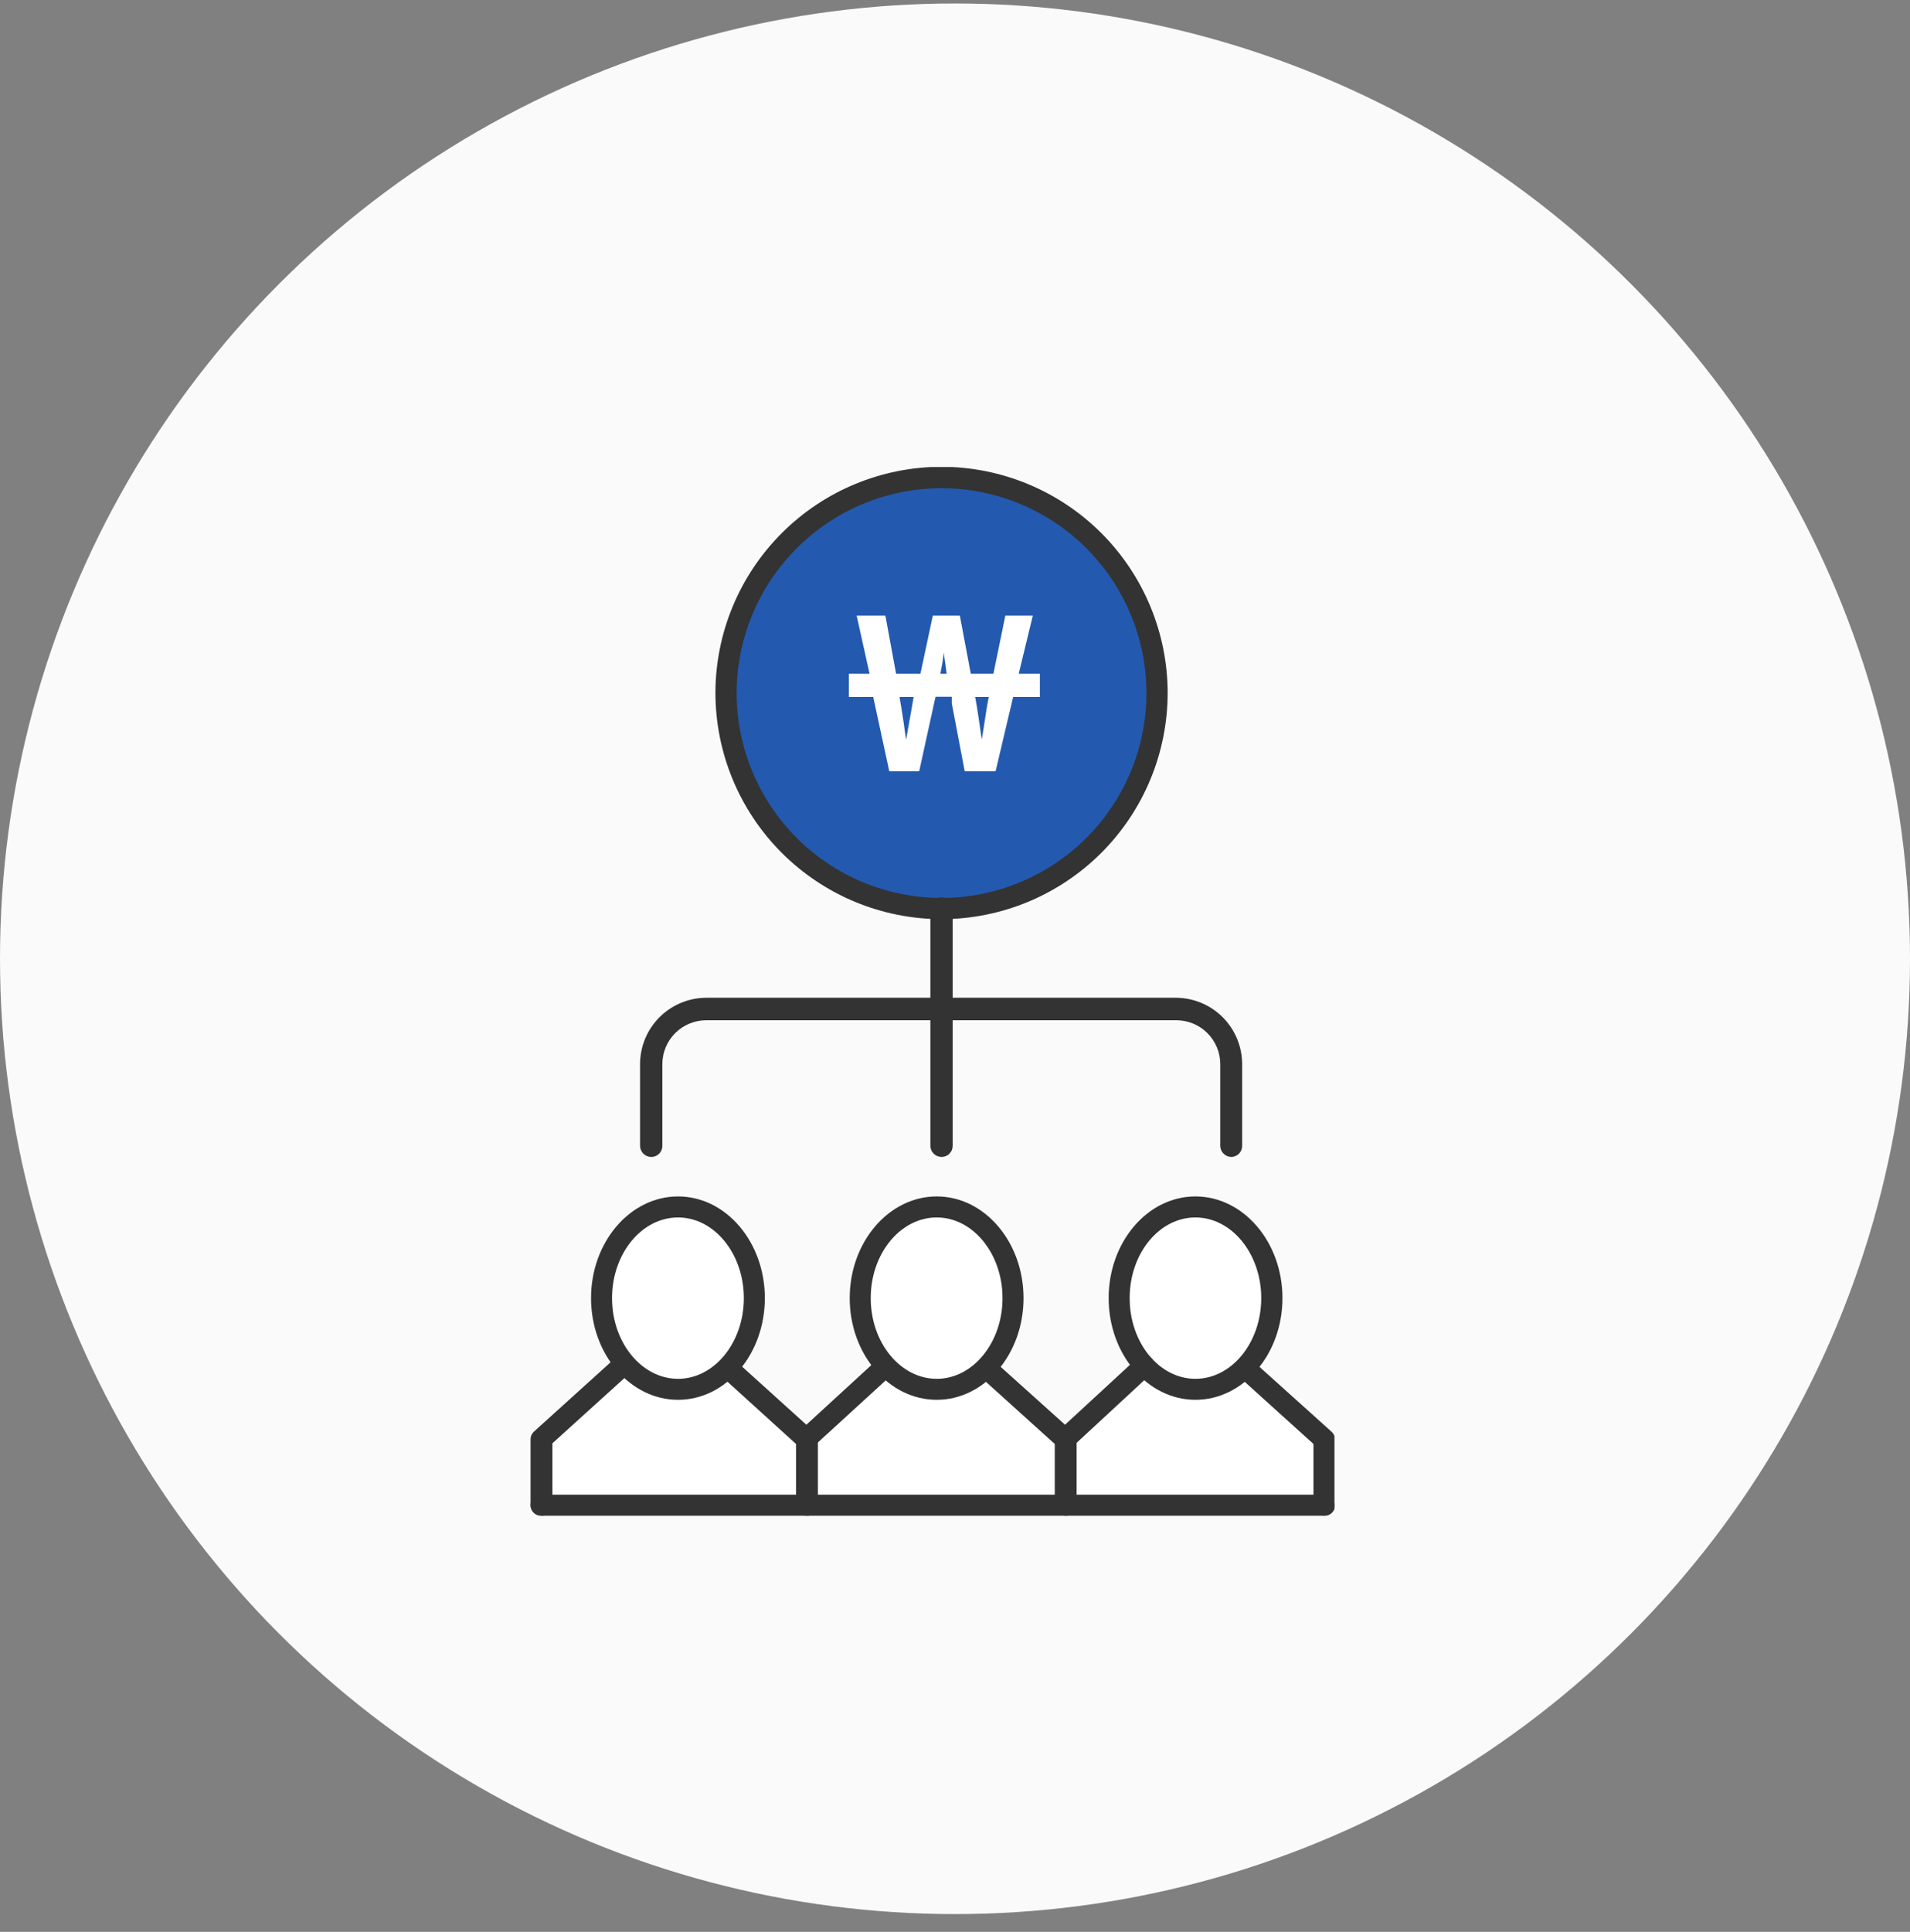 <svg width="90" height="91" viewBox="0 0 90 91" fill="none" xmlns="http://www.w3.org/2000/svg">
<rect x="0" y="0" width="90" height="91" fill="#808080" stroke="none"/>
<circle cx="45" cy="45.164" r="45" fill="#FAFAFA"/>
<g clip-path="url(#clip0_1080_171873)">
<path d="M25.26 70.762L25.58 67.642L29.25 63.852L28.18 60.562L30.56 57.052H32.86L35.48 59.672L35.05 63.852L34.63 64.762L37.91 67.642L41.77 64.362L40.48 61.152L41.34 58.232L44.41 56.672L47.38 58.872L47.65 62.242L46.5 64.412L50.27 67.642L53.94 64.202L52.41 60.802L54.07 57.562L56.72 56.672L59.43 58.662L60.12 61.892L58.53 64.342L62.55 67.792V70.902L25.26 70.762Z" fill="white"/>
<path d="M38.01 71.4C37.877 71.4 37.75 71.348 37.656 71.254C37.562 71.16 37.51 71.033 37.51 70.9V68.02L33.94 64.78C33.848 64.687 33.797 64.561 33.797 64.43C33.797 64.299 33.848 64.174 33.94 64.08C34.033 63.989 34.159 63.938 34.29 63.938C34.421 63.938 34.546 63.989 34.64 64.08L38.38 67.46C38.43 67.508 38.47 67.566 38.497 67.629C38.525 67.693 38.539 67.761 38.54 67.83V70.93C38.537 70.997 38.522 71.061 38.493 71.121C38.465 71.181 38.425 71.235 38.375 71.279C38.326 71.323 38.268 71.356 38.205 71.377C38.142 71.398 38.076 71.406 38.01 71.4Z" fill="#333333"/>
<path d="M31.95 65.939C29.69 65.939 27.85 63.789 27.85 61.149C27.85 58.509 29.69 56.359 31.95 56.359C34.21 56.359 36.04 58.509 36.04 61.149C36.04 63.789 34.21 65.939 31.95 65.939ZM31.95 57.349C30.24 57.349 28.84 59.049 28.84 61.149C28.84 63.249 30.24 64.95 31.95 64.95C33.66 64.95 35.05 63.239 35.05 61.149C35.05 59.059 33.66 57.349 31.95 57.349Z" fill="#333333"/>
<path d="M50.201 71.4C50.068 71.4 49.941 71.348 49.847 71.254C49.754 71.16 49.701 71.033 49.701 70.9V68.02L46.311 64.96C46.219 64.867 46.168 64.741 46.168 64.61C46.168 64.48 46.219 64.354 46.311 64.26C46.356 64.214 46.411 64.177 46.471 64.152C46.531 64.126 46.596 64.113 46.661 64.113C46.726 64.113 46.791 64.126 46.851 64.152C46.911 64.177 46.965 64.214 47.011 64.26L50.571 67.46C50.621 67.508 50.661 67.566 50.688 67.629C50.716 67.693 50.73 67.761 50.731 67.83V70.93C50.728 70.997 50.713 71.061 50.684 71.121C50.656 71.181 50.616 71.235 50.566 71.279C50.517 71.323 50.459 71.356 50.396 71.377C50.333 71.398 50.267 71.406 50.201 71.4Z" fill="#333333"/>
<path d="M38.011 68.299C37.942 68.298 37.873 68.284 37.81 68.256C37.746 68.229 37.689 68.189 37.641 68.139C37.549 68.045 37.498 67.919 37.498 67.789C37.498 67.658 37.549 67.532 37.641 67.439L41.041 64.319C41.134 64.227 41.26 64.176 41.391 64.176C41.522 64.176 41.648 64.227 41.741 64.319C41.788 64.364 41.825 64.419 41.85 64.479C41.875 64.539 41.888 64.603 41.888 64.669C41.888 64.734 41.875 64.798 41.85 64.858C41.825 64.918 41.788 64.973 41.741 65.019L38.341 68.129C38.256 68.225 38.138 68.285 38.011 68.299Z" fill="#333333"/>
<path d="M44.139 65.939C41.879 65.939 40.039 63.789 40.039 61.149C40.039 58.509 41.879 56.359 44.139 56.359C46.399 56.359 48.229 58.509 48.229 61.149C48.229 63.789 46.399 65.939 44.139 65.939ZM44.139 57.349C42.429 57.349 41.029 59.049 41.029 61.149C41.029 63.249 42.429 64.95 44.139 64.95C45.849 64.95 47.239 63.239 47.239 61.149C47.239 59.059 45.849 57.349 44.139 57.349Z" fill="#333333"/>
<path d="M62.391 71.399C62.258 71.399 62.131 71.346 62.037 71.252C61.944 71.159 61.891 71.031 61.891 70.899V68.019L58.571 65.019C58.524 64.973 58.487 64.919 58.462 64.859C58.437 64.799 58.424 64.734 58.424 64.669C58.424 64.604 58.437 64.539 58.462 64.479C58.487 64.419 58.524 64.365 58.571 64.319C58.617 64.272 58.671 64.236 58.731 64.21C58.791 64.185 58.856 64.172 58.921 64.172C58.986 64.172 59.051 64.185 59.111 64.21C59.171 64.236 59.225 64.272 59.271 64.319L62.751 67.449C62.801 67.497 62.841 67.554 62.868 67.618C62.896 67.681 62.91 67.75 62.911 67.819V70.919C62.91 70.985 62.895 71.05 62.868 71.111C62.841 71.171 62.802 71.225 62.753 71.27C62.705 71.315 62.648 71.349 62.585 71.372C62.523 71.394 62.457 71.403 62.391 71.399Z" fill="#333333"/>
<path d="M25.5 71.398C25.367 71.398 25.24 71.346 25.146 71.252C25.053 71.158 25 71.031 25 70.898V67.798C25.001 67.728 25.016 67.659 25.046 67.595C25.075 67.531 25.117 67.475 25.17 67.428L28.94 64.018C28.986 63.971 29.04 63.935 29.1 63.909C29.16 63.884 29.225 63.871 29.29 63.871C29.355 63.871 29.42 63.884 29.48 63.909C29.54 63.935 29.594 63.971 29.64 64.018C29.732 64.112 29.783 64.237 29.783 64.368C29.783 64.499 29.732 64.625 29.64 64.718L26.03 67.988V70.868C26.036 70.939 26.027 71.011 26.002 71.078C25.978 71.145 25.939 71.206 25.888 71.256C25.838 71.307 25.777 71.346 25.71 71.37C25.643 71.395 25.571 71.404 25.5 71.398Z" fill="#333333"/>
<path d="M62.39 71.4H25.5C25.367 71.4 25.24 71.347 25.146 71.254C25.053 71.16 25 71.033 25 70.9C25.003 70.769 25.056 70.645 25.15 70.553C25.243 70.461 25.369 70.41 25.5 70.41H62.39C62.52 70.41 62.645 70.462 62.736 70.554C62.828 70.646 62.88 70.77 62.88 70.9C62.881 70.965 62.87 71.03 62.846 71.091C62.822 71.151 62.786 71.207 62.74 71.253C62.694 71.3 62.64 71.337 62.58 71.362C62.52 71.387 62.455 71.4 62.39 71.4Z" fill="#333333"/>
<path d="M50.2 68.301C50.131 68.3 50.063 68.286 49.999 68.258C49.936 68.231 49.878 68.191 49.83 68.141C49.739 68.047 49.688 67.922 49.688 67.791C49.688 67.66 49.739 67.534 49.83 67.441L53.57 63.991C53.616 63.944 53.67 63.907 53.731 63.882C53.791 63.857 53.855 63.844 53.92 63.844C53.986 63.844 54.05 63.857 54.11 63.882C54.17 63.907 54.225 63.944 54.27 63.991C54.317 64.037 54.354 64.091 54.379 64.151C54.404 64.211 54.417 64.276 54.417 64.341C54.417 64.406 54.404 64.471 54.379 64.531C54.354 64.591 54.317 64.645 54.27 64.691L50.53 68.151C50.443 68.24 50.325 68.293 50.2 68.301Z" fill="#333333"/>
<path d="M56.33 65.939C54.07 65.939 52.24 63.789 52.24 61.149C52.24 58.509 54.07 56.359 56.33 56.359C58.59 56.359 60.43 58.509 60.43 61.149C60.43 63.789 58.59 65.939 56.33 65.939ZM56.33 57.349C54.62 57.349 53.23 59.049 53.23 61.149C53.23 63.249 54.62 64.95 56.33 64.95C58.04 64.95 59.43 63.239 59.43 61.149C59.43 59.059 58.04 57.349 56.33 57.349Z" fill="#333333"/>
<path d="M44.361 42.8C49.967 42.8 54.511 38.256 54.511 32.65C54.511 27.044 49.967 22.5 44.361 22.5C38.755 22.5 34.211 27.044 34.211 32.65C34.211 38.256 38.755 42.8 44.361 42.8Z" fill="#235AB0"/>
<path d="M44.371 43.298C41.544 43.295 38.835 42.172 36.836 40.173C34.837 38.175 33.714 35.465 33.711 32.638C33.716 29.814 34.841 27.106 36.84 25.11C38.838 23.113 41.546 21.991 44.371 21.988C47.194 21.994 49.9 23.117 51.896 25.113C53.892 27.109 55.016 29.815 55.021 32.638C55.018 35.463 53.896 38.171 51.899 40.169C49.903 42.168 47.196 43.293 44.371 43.298ZM44.371 22.998C41.811 22.998 39.355 24.015 37.544 25.824C35.733 27.633 34.714 30.088 34.711 32.648C34.714 35.209 35.733 37.663 37.544 39.472C39.355 41.282 41.811 42.298 44.371 42.298C46.929 42.295 49.382 41.278 51.192 39.469C53.001 37.66 54.018 35.207 54.021 32.648C54.018 30.09 53.001 27.637 51.192 25.828C49.382 24.018 46.929 23.001 44.371 22.998Z" fill="#333333"/>
<path d="M44.37 47.92C44.229 47.92 44.094 47.864 43.995 47.764C43.896 47.665 43.84 47.53 43.84 47.39V42.8C43.84 42.659 43.896 42.524 43.995 42.425C44.094 42.325 44.229 42.27 44.37 42.27C44.439 42.27 44.507 42.283 44.571 42.31C44.635 42.337 44.693 42.376 44.741 42.425C44.789 42.475 44.828 42.533 44.853 42.598C44.879 42.662 44.891 42.73 44.89 42.8V47.39C44.891 47.459 44.879 47.528 44.853 47.592C44.828 47.656 44.789 47.715 44.741 47.764C44.693 47.813 44.635 47.852 44.571 47.879C44.507 47.906 44.439 47.92 44.37 47.92Z" fill="#333333"/>
<path d="M44.37 54.499C44.229 54.499 44.094 54.444 43.995 54.344C43.896 54.245 43.84 54.11 43.84 53.969V47.389C43.84 47.32 43.854 47.251 43.88 47.187C43.907 47.122 43.946 47.064 43.995 47.015C44.044 46.965 44.103 46.926 44.167 46.9C44.231 46.873 44.3 46.859 44.37 46.859C44.439 46.859 44.507 46.873 44.571 46.9C44.635 46.927 44.693 46.966 44.741 47.015C44.789 47.065 44.828 47.123 44.853 47.187C44.879 47.252 44.891 47.32 44.89 47.389V53.969C44.891 54.039 44.879 54.107 44.853 54.171C44.828 54.236 44.789 54.294 44.741 54.343C44.693 54.393 44.635 54.432 44.571 54.459C44.507 54.486 44.439 54.499 44.37 54.499Z" fill="#333333"/>
<path d="M58.03 54.5C57.89 54.5 57.755 54.444 57.655 54.345C57.556 54.245 57.5 54.111 57.5 53.97V50.13C57.5 49.581 57.282 49.054 56.894 48.666C56.506 48.278 55.979 48.06 55.43 48.06H33.28C32.731 48.06 32.205 48.278 31.816 48.666C31.428 49.054 31.21 49.581 31.21 50.13V53.97C31.212 54.039 31.199 54.108 31.174 54.172C31.148 54.236 31.11 54.295 31.061 54.344C31.013 54.393 30.955 54.433 30.892 54.459C30.828 54.486 30.759 54.5 30.69 54.5C30.55 54.5 30.415 54.444 30.315 54.345C30.216 54.245 30.16 54.111 30.16 53.97V50.13C30.16 49.301 30.488 48.507 31.073 47.92C31.658 47.334 32.452 47.003 33.28 47H55.41C56.239 47.003 57.032 47.334 57.617 47.92C58.202 48.507 58.53 49.301 58.53 50.13V53.97C58.533 54.106 58.482 54.238 58.389 54.337C58.295 54.436 58.166 54.495 58.03 54.5Z" fill="#333333"/>
<path d="M47.739 32.833L46.913 36.329H45.457L44.85 33.136C44.85 33.078 44.85 32.903 44.85 32.822H44.081C44.081 32.892 44.013 33.078 44.013 33.136L43.313 36.329H41.903L41.147 32.833H40V31.738H40.974L40.367 29H41.72L42.224 31.738H43.371L43.955 29H45.228L45.744 31.738H46.81L47.372 29H48.667L48.002 31.738H49V32.833H47.739ZM43.05 32.833H42.385C42.511 33.532 42.614 34.255 42.694 34.849C42.797 34.243 42.935 33.544 43.05 32.833ZM44.311 31.738H44.609L44.471 30.748C44.437 31.074 44.38 31.4 44.311 31.738ZM46.604 32.833H45.95C46.076 33.486 46.168 34.22 46.26 34.837C46.374 34.22 46.455 33.486 46.592 32.833H46.604Z" fill="white"/>
</g>
<defs>
<clipPath id="clip0_1080_171873">
<rect width="37.88" height="49.4" fill="white" transform="translate(25 22)"/>
</clipPath>
</defs>
</svg>
